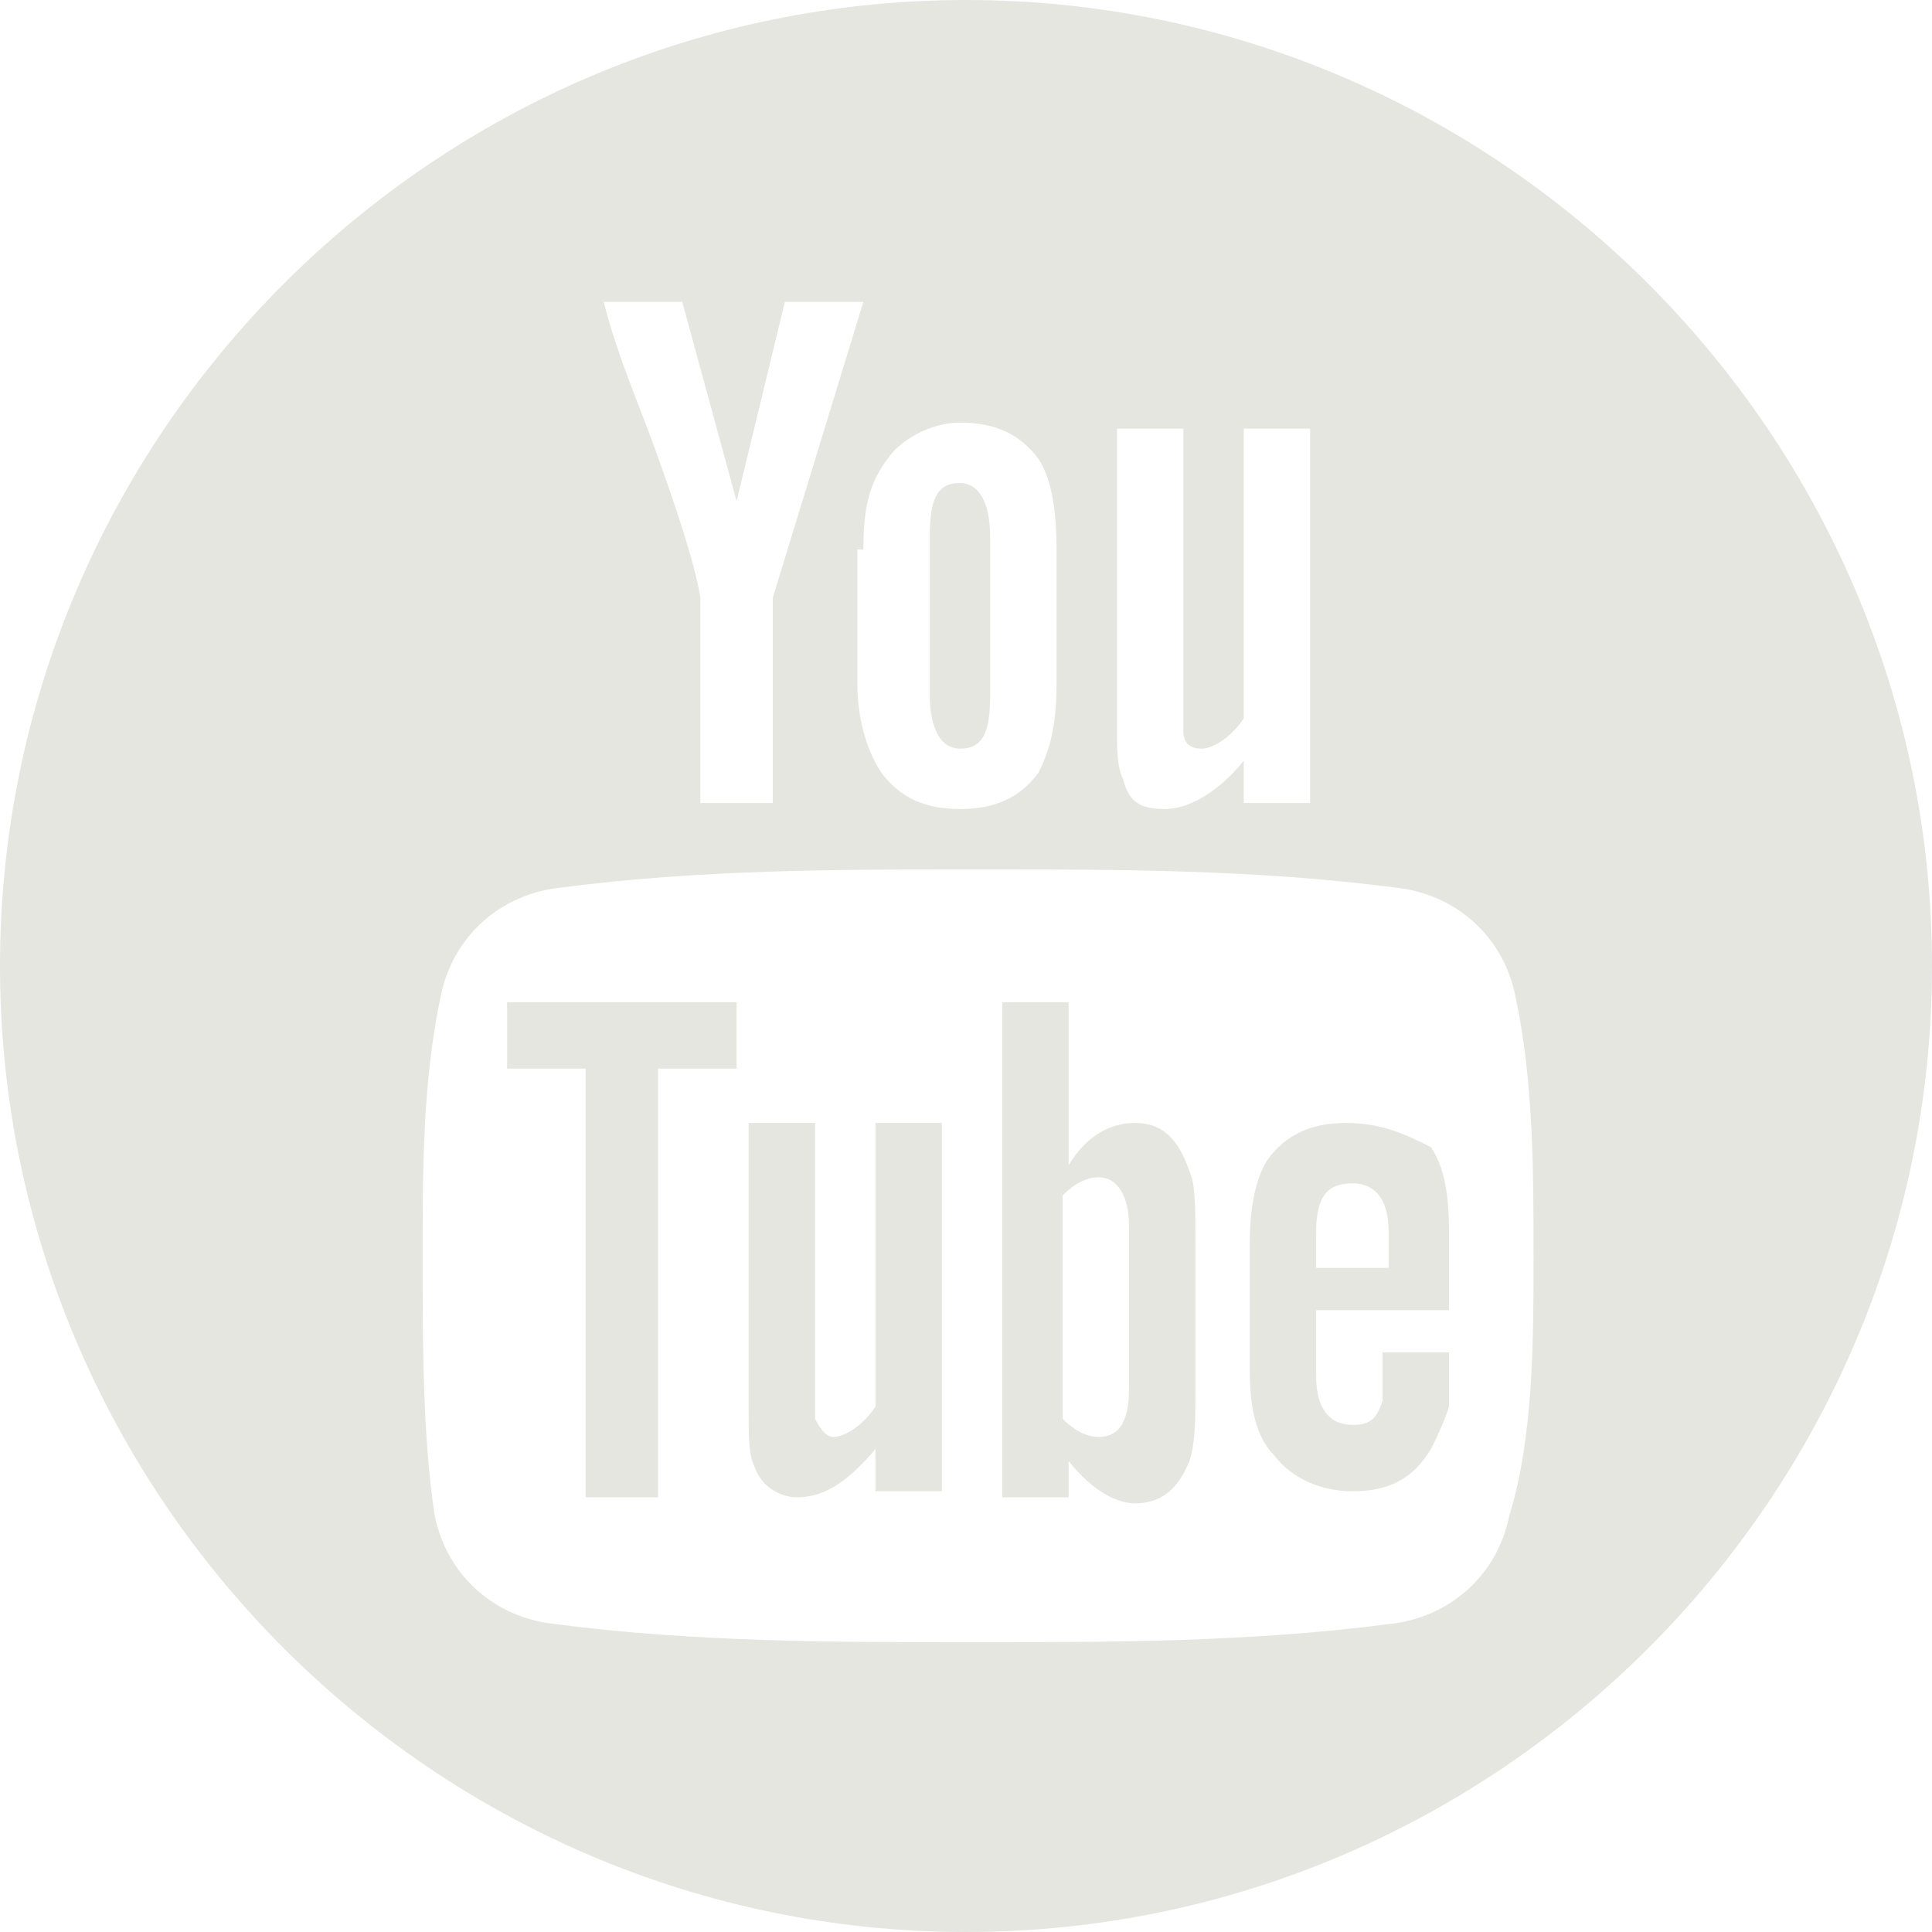 <?xml version="1.0" encoding="utf-8"?>
<!-- Generator: Adobe Illustrator 18.1.0, SVG Export Plug-In . SVG Version: 6.00 Build 0)  -->
<svg version="1.1" id="Layer_1" xmlns="http://www.w3.org/2000/svg" xmlns:xlink="http://www.w3.org/1999/xlink" x="0px" y="0px"
	 viewBox="0 0 32 32" enable-background="new 0 0 32 32" xml:space="preserve">
<g>
	<path fill="#E5E6E0" d="M18.8,18.6c-0.4,0-0.8,0.2-1.1,0.7v-2.7h-1.1v8.2h1.1v-0.6c0.4,0.5,0.8,0.7,1.1,0.7c0.4,0,0.7-0.2,0.9-0.7
		c0.1-0.3,0.1-0.7,0.1-1.2v-2.4c0-0.6,0-1-0.1-1.2C19.5,18.8,19.2,18.6,18.8,18.6z M18.7,23c0,0.6-0.2,0.8-0.5,0.8
		c-0.2,0-0.4-0.1-0.6-0.3v-3.7c0.2-0.2,0.4-0.3,0.6-0.3c0.3,0,0.5,0.3,0.5,0.8V23z"/>
	<path fill="#E5E6E0" d="M14.5,23.3c-0.2,0.3-0.5,0.5-0.7,0.5c-0.1,0-0.2-0.1-0.3-0.3c0,0,0-0.2,0-0.4v-4.5h-1.1v4.8
		c0,0.4,0,0.7,0.1,0.9c0.1,0.3,0.4,0.5,0.7,0.5c0.4,0,0.8-0.2,1.3-0.8v0.7h1.1v-6.1h-1.1V23.3z"/>
	<polygon fill="#E5E6E0" points="8.4,17.7 9.7,17.7 9.7,24.8 10.9,24.8 10.9,17.7 12.2,17.7 12.2,16.6 8.4,16.6 	"/>
	<path fill="#E5E6E0" d="M22.3,18.6c-0.6,0-1,0.2-1.3,0.6c-0.2,0.3-0.3,0.8-0.3,1.4v2.1c0,0.6,0.1,1.1,0.4,1.4
		c0.3,0.4,0.8,0.6,1.3,0.6c0.6,0,1-0.2,1.3-0.7c0.1-0.2,0.2-0.4,0.3-0.7c0-0.1,0-0.4,0-0.7v-0.2h-1.1c0,0.4,0,0.7,0,0.8
		c-0.1,0.3-0.2,0.4-0.5,0.4c-0.4,0-0.6-0.3-0.6-0.8v-1.1H24v-1.3c0-0.7-0.1-1.1-0.3-1.4C23.3,18.8,22.9,18.6,22.3,18.6z M22.9,21
		h-1.1v-0.6c0-0.6,0.2-0.8,0.6-0.8c0.4,0,0.6,0.3,0.6,0.8V21z"/>
	<path fill="#E5E6E0" d="M15.9,12.4c0.4,0,0.5-0.3,0.5-0.9V8.9c0-0.6-0.2-0.9-0.5-0.9c-0.4,0-0.5,0.3-0.5,0.9v2.6
		C15.4,12.1,15.6,12.4,15.9,12.4z"/>
	<path fill="#E5E6E0" d="M16,0C7.2,0,0,7.2,0,16s7.2,16,16,16s16-7.2,16-16S24.8,0,16,0z M18.5,7.1h1.1v4.6c0,0.3,0,0.4,0,0.4
		c0,0.2,0.1,0.3,0.3,0.3c0.2,0,0.5-0.2,0.7-0.5V7.1h1.1v6.2h-1.1v-0.7c-0.4,0.5-0.9,0.8-1.3,0.8c-0.4,0-0.6-0.1-0.7-0.5
		c-0.1-0.2-0.1-0.5-0.1-0.9V7.1z M14.3,9.1c0-0.7,0.1-1.1,0.4-1.5C14.9,7.3,15.4,7,15.9,7c0.6,0,1,0.2,1.3,0.6
		c0.2,0.3,0.3,0.8,0.3,1.5v2.2c0,0.7-0.1,1.1-0.3,1.5c-0.3,0.4-0.7,0.6-1.3,0.6c-0.6,0-1-0.2-1.3-0.6c-0.2-0.3-0.4-0.8-0.4-1.5V9.1z
		 M11.3,5l0.9,3.3L13,5h1.3l-1.5,4.9v3.4h-1.2V9.9c-0.1-0.6-0.4-1.5-0.8-2.6C10.5,6.5,10.2,5.8,10,5H11.3z M25,25.1
		c-0.2,1-1,1.7-2,1.8c-2.3,0.3-4.6,0.3-6.9,0.3c-2.3,0-4.6,0-6.9-0.3c-1-0.1-1.8-0.8-2-1.8C7,23.8,7,22.2,7,20.8
		c0-1.4,0-2.9,0.3-4.3c0.2-1,1-1.7,2-1.8c2.3-0.3,4.6-0.3,6.9-0.3c2.3,0,4.6,0,6.9,0.3c1,0.1,1.8,0.8,2,1.8c0.3,1.4,0.3,2.9,0.3,4.3
		C25.4,22.2,25.4,23.8,25,25.1z"/>
</g>
</svg>
